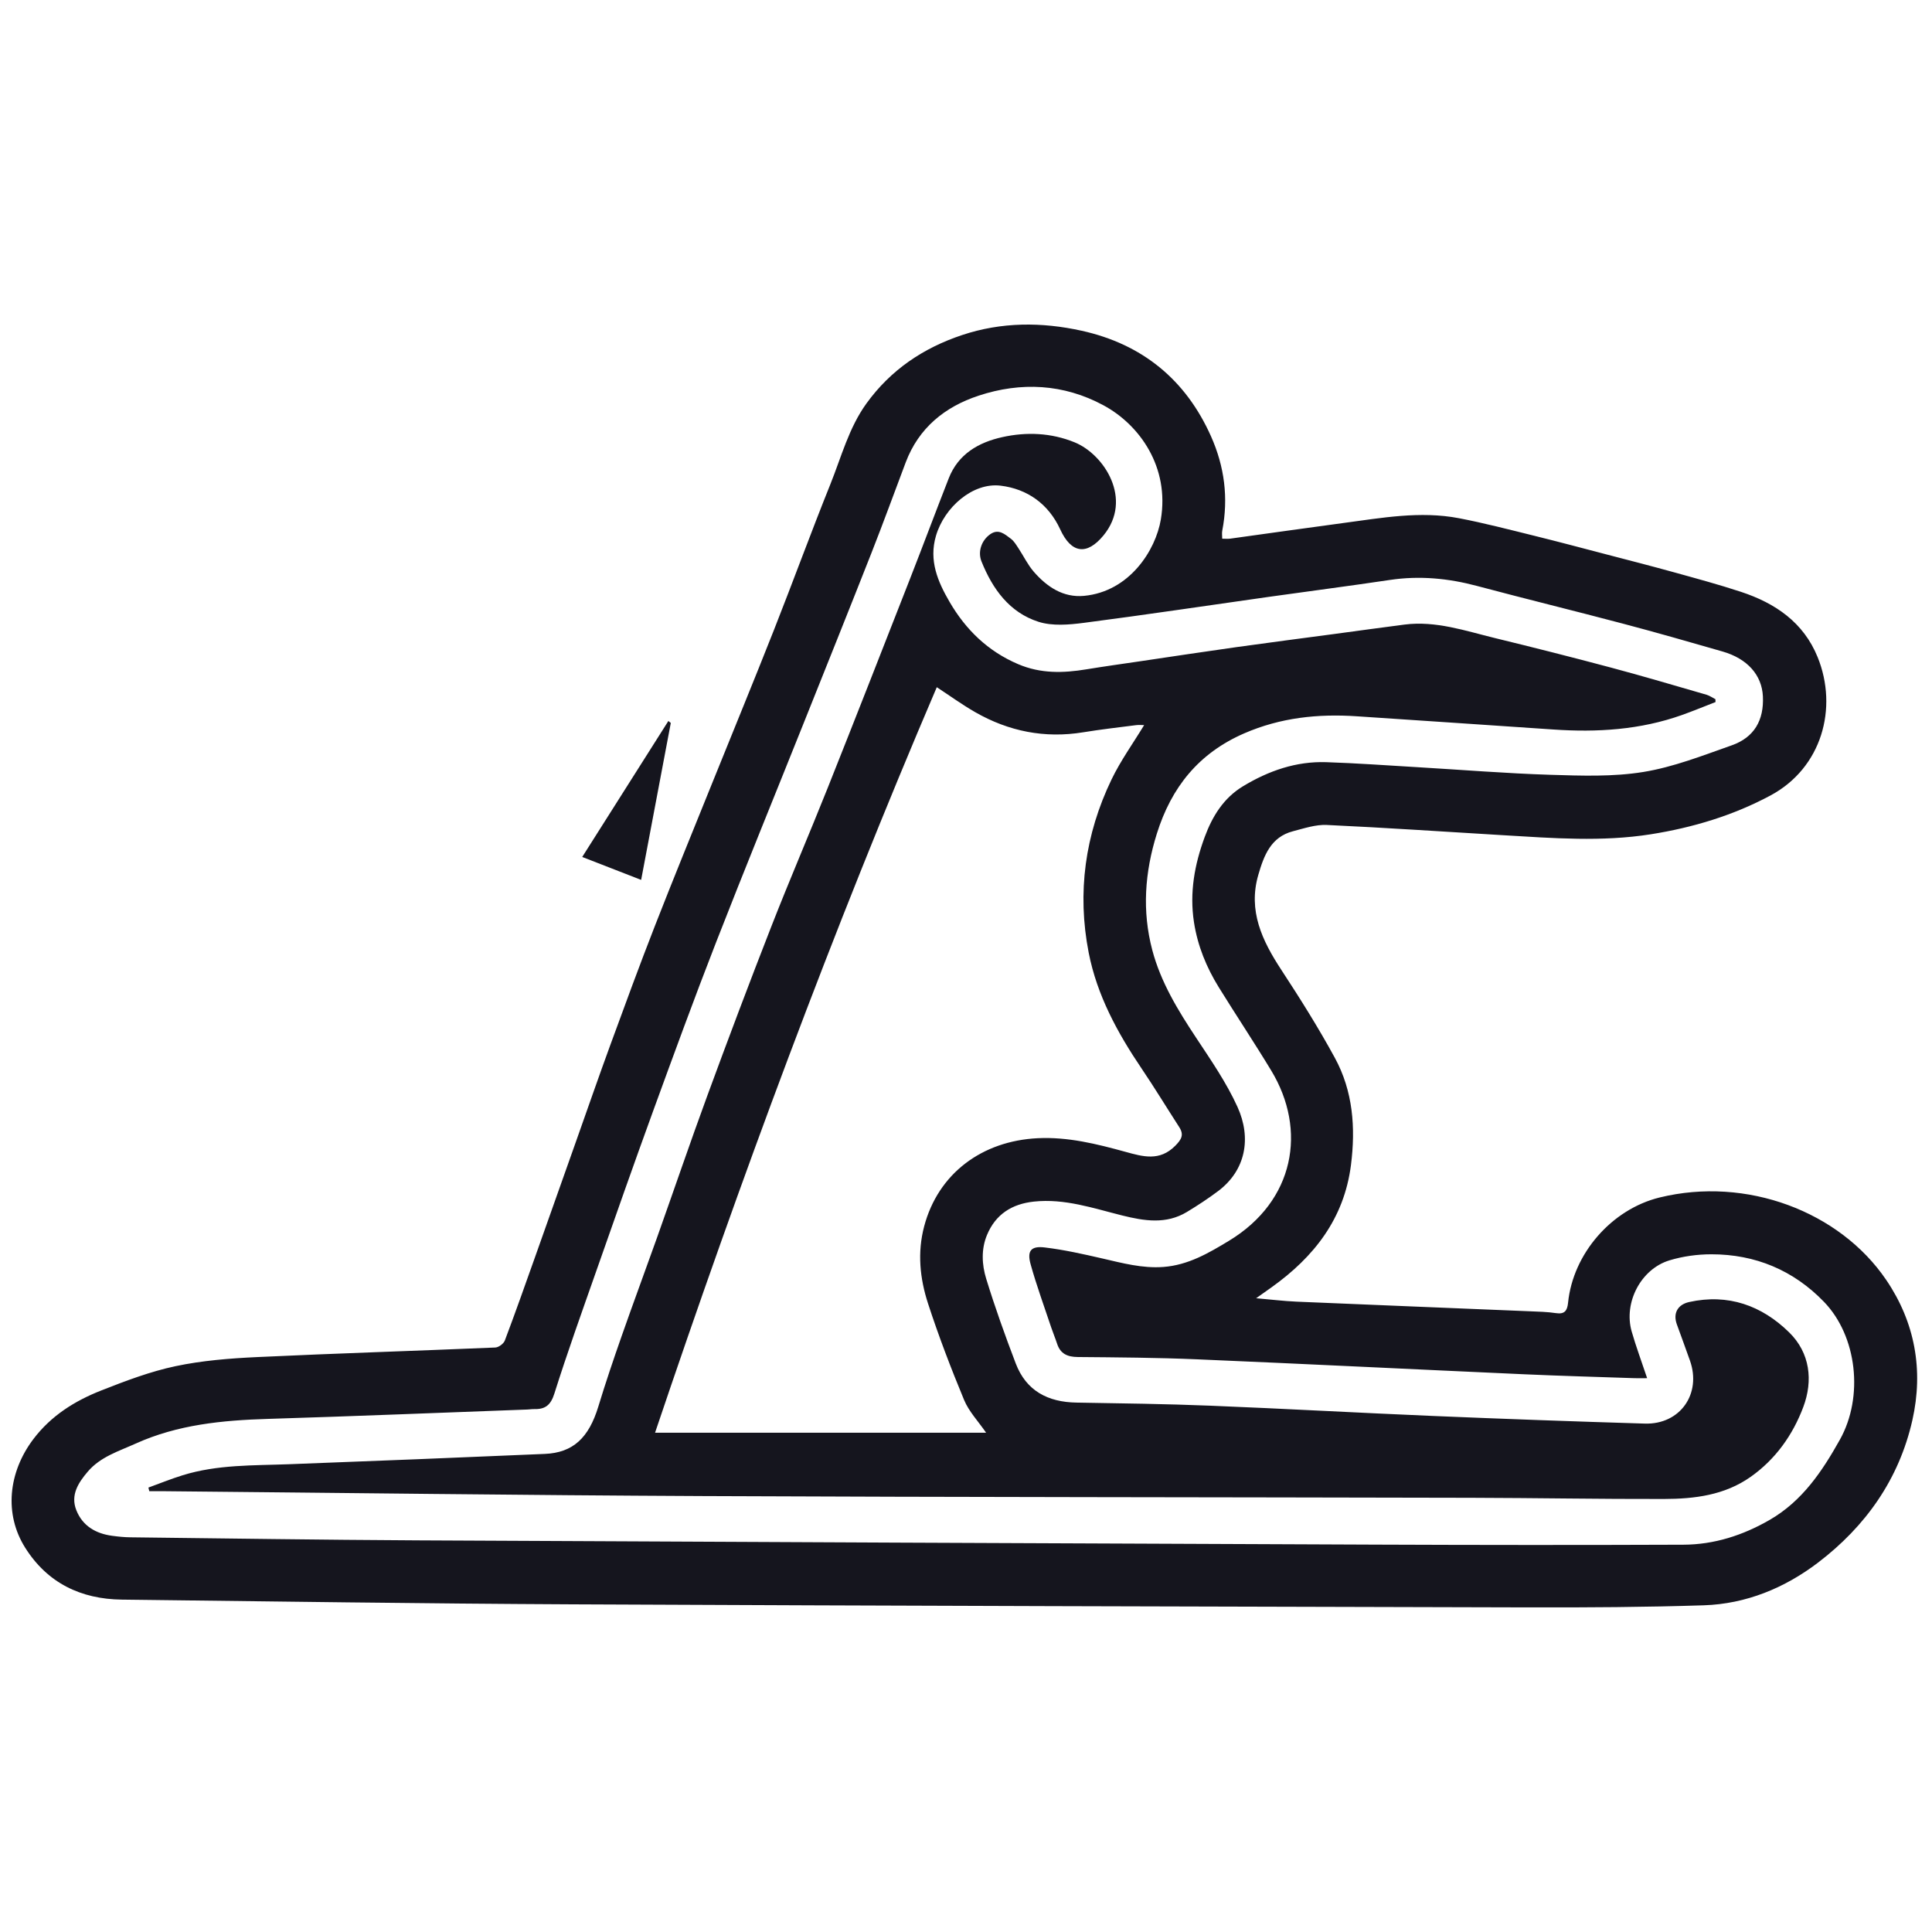 <svg width="500" height="500" viewBox="0 0 500 500" fill="none" xmlns="http://www.w3.org/2000/svg">
<path d="M316.294 139.414C317.078 139.414 317.731 139.49 318.364 139.404C328.123 138.063 337.878 136.657 347.643 135.356C357.579 134.035 367.529 132.191 377.565 134.11C384.11 135.366 390.57 137.054 397.045 138.651C403.273 140.188 409.472 141.841 415.68 143.463C421.562 145 427.449 146.507 433.306 148.129C439.082 149.732 444.874 151.294 450.56 153.167C459.426 156.086 466.749 161.059 470.401 170.065C475.751 183.245 471.486 198.737 458.215 205.859C448.546 211.048 438.078 214.192 427.223 215.91C414.565 217.915 401.877 216.915 389.194 216.161C373.924 215.252 358.664 214.208 343.383 213.499C340.49 213.364 337.496 214.378 334.618 215.127C328.867 216.619 327.094 221.451 325.652 226.403C322.945 235.716 326.647 243.437 331.604 251.001C336.472 258.425 341.208 265.97 345.453 273.761C350.16 282.395 350.858 291.839 349.627 301.513C347.854 315.402 340.063 325.307 329.068 333.163C327.933 333.977 326.787 334.781 325.084 335.981C328.992 336.318 332.247 336.725 335.517 336.865C355.645 337.724 375.777 338.523 395.909 339.357C398.165 339.452 400.435 339.497 402.66 339.834C404.931 340.18 405.604 339.206 405.815 337.147C407.091 324.468 417.056 312.956 429.514 309.907C452.002 304.401 476.097 313.518 488.132 331.219C495.587 342.175 497.852 354.566 494.914 367.566C491.453 382.866 482.803 395.037 470.497 404.41C461.882 410.965 451.911 415.094 440.936 415.451C425.907 415.938 410.858 416.028 395.819 415.993C313.275 415.792 230.737 415.586 148.193 415.2C109.31 415.014 70.421 414.441 31.538 413.979C20.919 413.853 12.269 409.679 6.513 400.542C1.058 391.883 2.103 381.088 8.628 372.448C13.209 366.386 19.357 362.543 26.208 359.851C32.477 357.384 38.861 354.953 45.416 353.567C52.318 352.105 59.466 351.543 66.538 351.211C87.083 350.242 107.637 349.609 128.186 348.735C129.055 348.7 130.336 347.75 130.647 346.931C133.355 339.774 135.897 332.55 138.463 325.342C142.005 315.387 145.526 305.426 149.052 295.465C152.031 287.067 154.944 278.648 158.008 270.28C161.755 260.048 165.507 249.816 169.471 239.664C174.283 227.338 179.306 215.092 184.253 202.82C189.603 189.554 195.053 176.329 200.302 163.023C205.255 150.475 209.881 137.797 214.914 125.28C217.752 118.217 219.681 110.718 224.237 104.414C230.501 95.744 238.899 90.078 248.985 86.713C259.202 83.302 269.595 83.317 279.917 85.593C295.554 89.043 306.831 98.2 313.396 112.893C316.887 120.709 317.962 128.866 316.319 137.33C316.199 137.953 316.304 138.616 316.304 139.424L316.294 139.414ZM426.304 356.671C424.832 356.671 423.928 356.696 423.029 356.671C413.5 356.345 403.971 356.088 394.453 355.661C366.223 354.396 337.999 352.984 309.764 351.789C299.492 351.352 289.205 351.286 278.923 351.196C276.24 351.171 274.422 350.367 273.568 347.735C273.106 346.314 272.518 344.937 272.046 343.521C270.233 338.081 268.249 332.691 266.717 327.171C265.762 323.73 266.817 322.414 270.343 322.836C275.366 323.434 280.339 324.554 285.277 325.689C290.486 326.889 295.624 328.291 301.074 327.889C307.474 327.412 312.743 324.333 318.052 321.118C335.08 310.806 338.29 292.436 329.007 277.086C324.617 269.828 319.911 262.765 315.445 255.552C312.225 250.348 309.94 244.788 308.996 238.655C307.82 230.995 309.151 223.711 311.788 216.583C313.763 211.239 316.671 206.517 321.689 203.483C328.299 199.485 335.427 196.994 343.228 197.25C351.074 197.506 358.91 198.079 366.746 198.541C378.258 199.219 389.761 200.163 401.284 200.52C409.286 200.766 417.448 201.062 425.289 199.786C433.09 198.521 440.655 195.537 448.174 192.89C454.006 190.84 456.538 186.375 456.236 180.202C455.965 174.706 452.238 170.467 445.813 168.613C437.249 166.142 428.675 163.691 420.055 161.41C407.483 158.085 394.85 155.001 382.282 151.651C374.833 149.661 367.379 148.943 359.713 150.088C349.316 151.64 338.883 152.987 328.47 154.453C312.512 156.709 296.569 159.105 280.59 161.179C276.697 161.687 272.378 162.073 268.761 160.918C261.252 158.517 256.877 152.439 254.013 145.306C252.994 142.77 254.013 139.836 256.269 138.259C258.449 136.737 260.056 138.274 261.608 139.424C262.432 140.032 263 141.022 263.582 141.901C264.913 143.91 265.968 146.145 267.53 147.949C270.931 151.867 275.155 154.72 280.56 154.207C292.294 153.097 299.085 142.438 300.426 134.427C302.692 120.935 295.006 109.964 285.548 104.876C275.266 99.341 264.24 98.773 253.245 102.405C244.525 105.283 237.764 110.738 234.393 119.674C231.455 127.465 228.607 135.29 225.558 143.036C219.771 157.743 213.879 172.411 208.012 187.088C200.448 206.015 192.727 224.876 185.323 243.864C179.672 258.36 174.333 272.977 169.003 287.599C163.995 301.347 159.153 315.161 154.306 328.969C150.609 339.497 146.832 350 143.476 360.639C142.532 363.643 141.11 364.748 138.252 364.673C137.67 364.658 137.087 364.763 136.499 364.783C114.107 365.607 91.719 366.521 69.326 367.209C57.562 367.571 45.994 368.681 35.119 373.594C30.744 375.573 26.002 377.004 22.737 380.832C20.301 383.69 18.186 386.88 19.749 390.828C21.361 394.901 24.772 396.896 29.026 397.463C30.599 397.674 32.186 397.84 33.768 397.855C58.517 398.141 83.27 398.518 108.019 398.644C190.808 399.066 273.593 399.417 356.383 399.749C382.809 399.854 409.231 399.874 435.657 399.769C443.628 399.739 451.052 397.353 457.989 393.349C466.438 388.472 471.592 380.762 476.168 372.574C482.366 361.488 480.628 345.776 472.019 336.885C464.122 328.728 454.267 324.604 442.9 324.609C439.278 324.609 435.521 325.126 432.06 326.176C424.646 328.427 420.151 337.116 422.27 344.561C423.38 348.448 424.802 352.246 426.279 356.671H426.304ZM172.977 186.586C165.588 198.244 158.204 209.908 150.679 221.782C156.009 223.857 160.786 225.71 165.929 227.714C168.521 213.987 171.058 200.545 173.6 187.103C173.394 186.932 173.183 186.762 172.977 186.591V186.586ZM443.975 181.693C441.092 182.808 438.234 183.994 435.32 185.034C424.496 188.891 413.309 189.575 401.952 188.791C385.024 187.626 368.092 186.515 351.164 185.375C341.118 184.697 331.403 185.707 322.005 189.791C310.231 194.909 303.144 203.74 299.377 215.79C296.257 225.776 295.539 235.787 298.211 245.888C300.406 254.186 304.832 261.429 309.538 268.542C313.381 274.353 317.399 280.17 320.262 286.474C323.949 294.601 322.352 302.909 315.264 308.244C312.678 310.188 309.95 311.971 307.182 313.649C301.793 316.914 296.102 315.974 290.425 314.563C282.911 312.689 275.517 310.123 267.571 310.971C261.88 311.579 257.66 314.257 255.435 319.606C253.898 323.303 254.104 327.281 255.224 330.928C257.494 338.327 260.116 345.63 262.874 352.864C265.581 359.956 271.192 362.865 278.576 362.99C290.109 363.186 301.647 363.327 313.17 363.789C332.383 364.557 351.581 365.642 370.794 366.446C389.088 367.214 407.387 367.872 425.686 368.425C434.808 368.701 440.404 360.725 437.36 352.125C436.249 348.991 435.104 345.872 433.969 342.747C432.929 339.889 434.165 337.624 437.164 336.961C447.25 334.735 455.935 337.865 463.022 344.807C468.452 350.121 469.261 357.289 466.689 364.135C463.982 371.338 459.541 377.642 453.062 382.213C446.311 386.975 438.52 387.914 430.624 387.934C414.068 387.975 397.512 387.668 380.956 387.628C314.642 387.467 248.327 387.482 182.018 387.181C135.274 386.97 88.534 386.347 41.79 385.915C40.74 385.905 39.685 385.915 38.635 385.915C38.56 385.604 38.485 385.292 38.409 384.981C41.358 383.911 44.271 382.726 47.265 381.796C56.261 379.004 65.584 379.285 74.847 378.938C96.903 378.114 118.959 377.215 141.01 376.271C148.303 375.96 152.382 372.112 154.843 364.025C156.707 357.897 158.761 351.829 160.881 345.781C163.85 337.302 166.979 328.884 169.993 320.42C174.373 308.108 178.582 295.732 183.088 283.465C188.453 268.863 193.938 254.306 199.604 239.815C204.3 227.795 209.414 215.94 214.191 203.955C221.364 185.948 228.426 167.9 235.488 149.852C238.884 141.177 242.144 132.447 245.54 123.773C248.001 117.499 253.25 114.495 259.368 113.134C265.652 111.737 272.036 111.999 278.099 114.47C285.789 117.604 293.268 129.223 285.583 138.566C281.279 143.794 277.25 143.257 274.382 137.003C271.368 130.448 265.893 126.53 258.951 125.691C251.778 124.822 244.409 131.247 242.229 138.656C240.341 145.075 242.707 150.545 245.735 155.749C249.915 162.937 255.636 168.538 263.507 171.888C269.344 174.375 275.17 174.209 281.178 173.219C285.789 172.461 290.415 171.823 295.037 171.14C303.37 169.909 311.698 168.638 320.041 167.468C328.395 166.293 336.758 165.223 345.121 164.103C351.245 163.284 357.358 162.425 363.481 161.641C371.588 160.607 379.178 163.254 386.853 165.122C396.889 167.564 406.9 170.1 416.881 172.762C425.169 174.973 433.396 177.414 441.634 179.795C442.448 180.031 443.176 180.563 443.95 180.955C443.96 181.206 443.965 181.457 443.975 181.708V181.693ZM255.204 370.786C253.144 367.792 250.743 365.291 249.508 362.312C246.107 354.109 242.918 345.786 240.17 337.342C238.07 330.888 237.372 324.187 239.17 317.386C242.797 303.688 254.154 295.269 268.565 294.566C276.361 294.184 283.815 296.043 291.224 298.082C295.79 299.338 300.1 300.609 304.143 296.535C305.786 294.878 306.469 293.682 305.168 291.668C301.923 286.645 298.819 281.531 295.474 276.579C289.215 267.321 283.911 257.602 281.751 246.546C278.717 230.995 280.811 215.956 287.673 201.71C290.024 196.828 293.243 192.367 296.102 187.656C295.554 187.656 294.76 187.57 293.992 187.671C289.436 188.253 284.875 188.776 280.344 189.514C270.379 191.142 261.066 189.283 252.376 184.305C249.01 182.376 245.851 180.081 242.44 177.846C215.426 240.995 191.597 305.326 169.526 370.786H255.219H255.204Z" fill="#15151E"/>
</svg>
